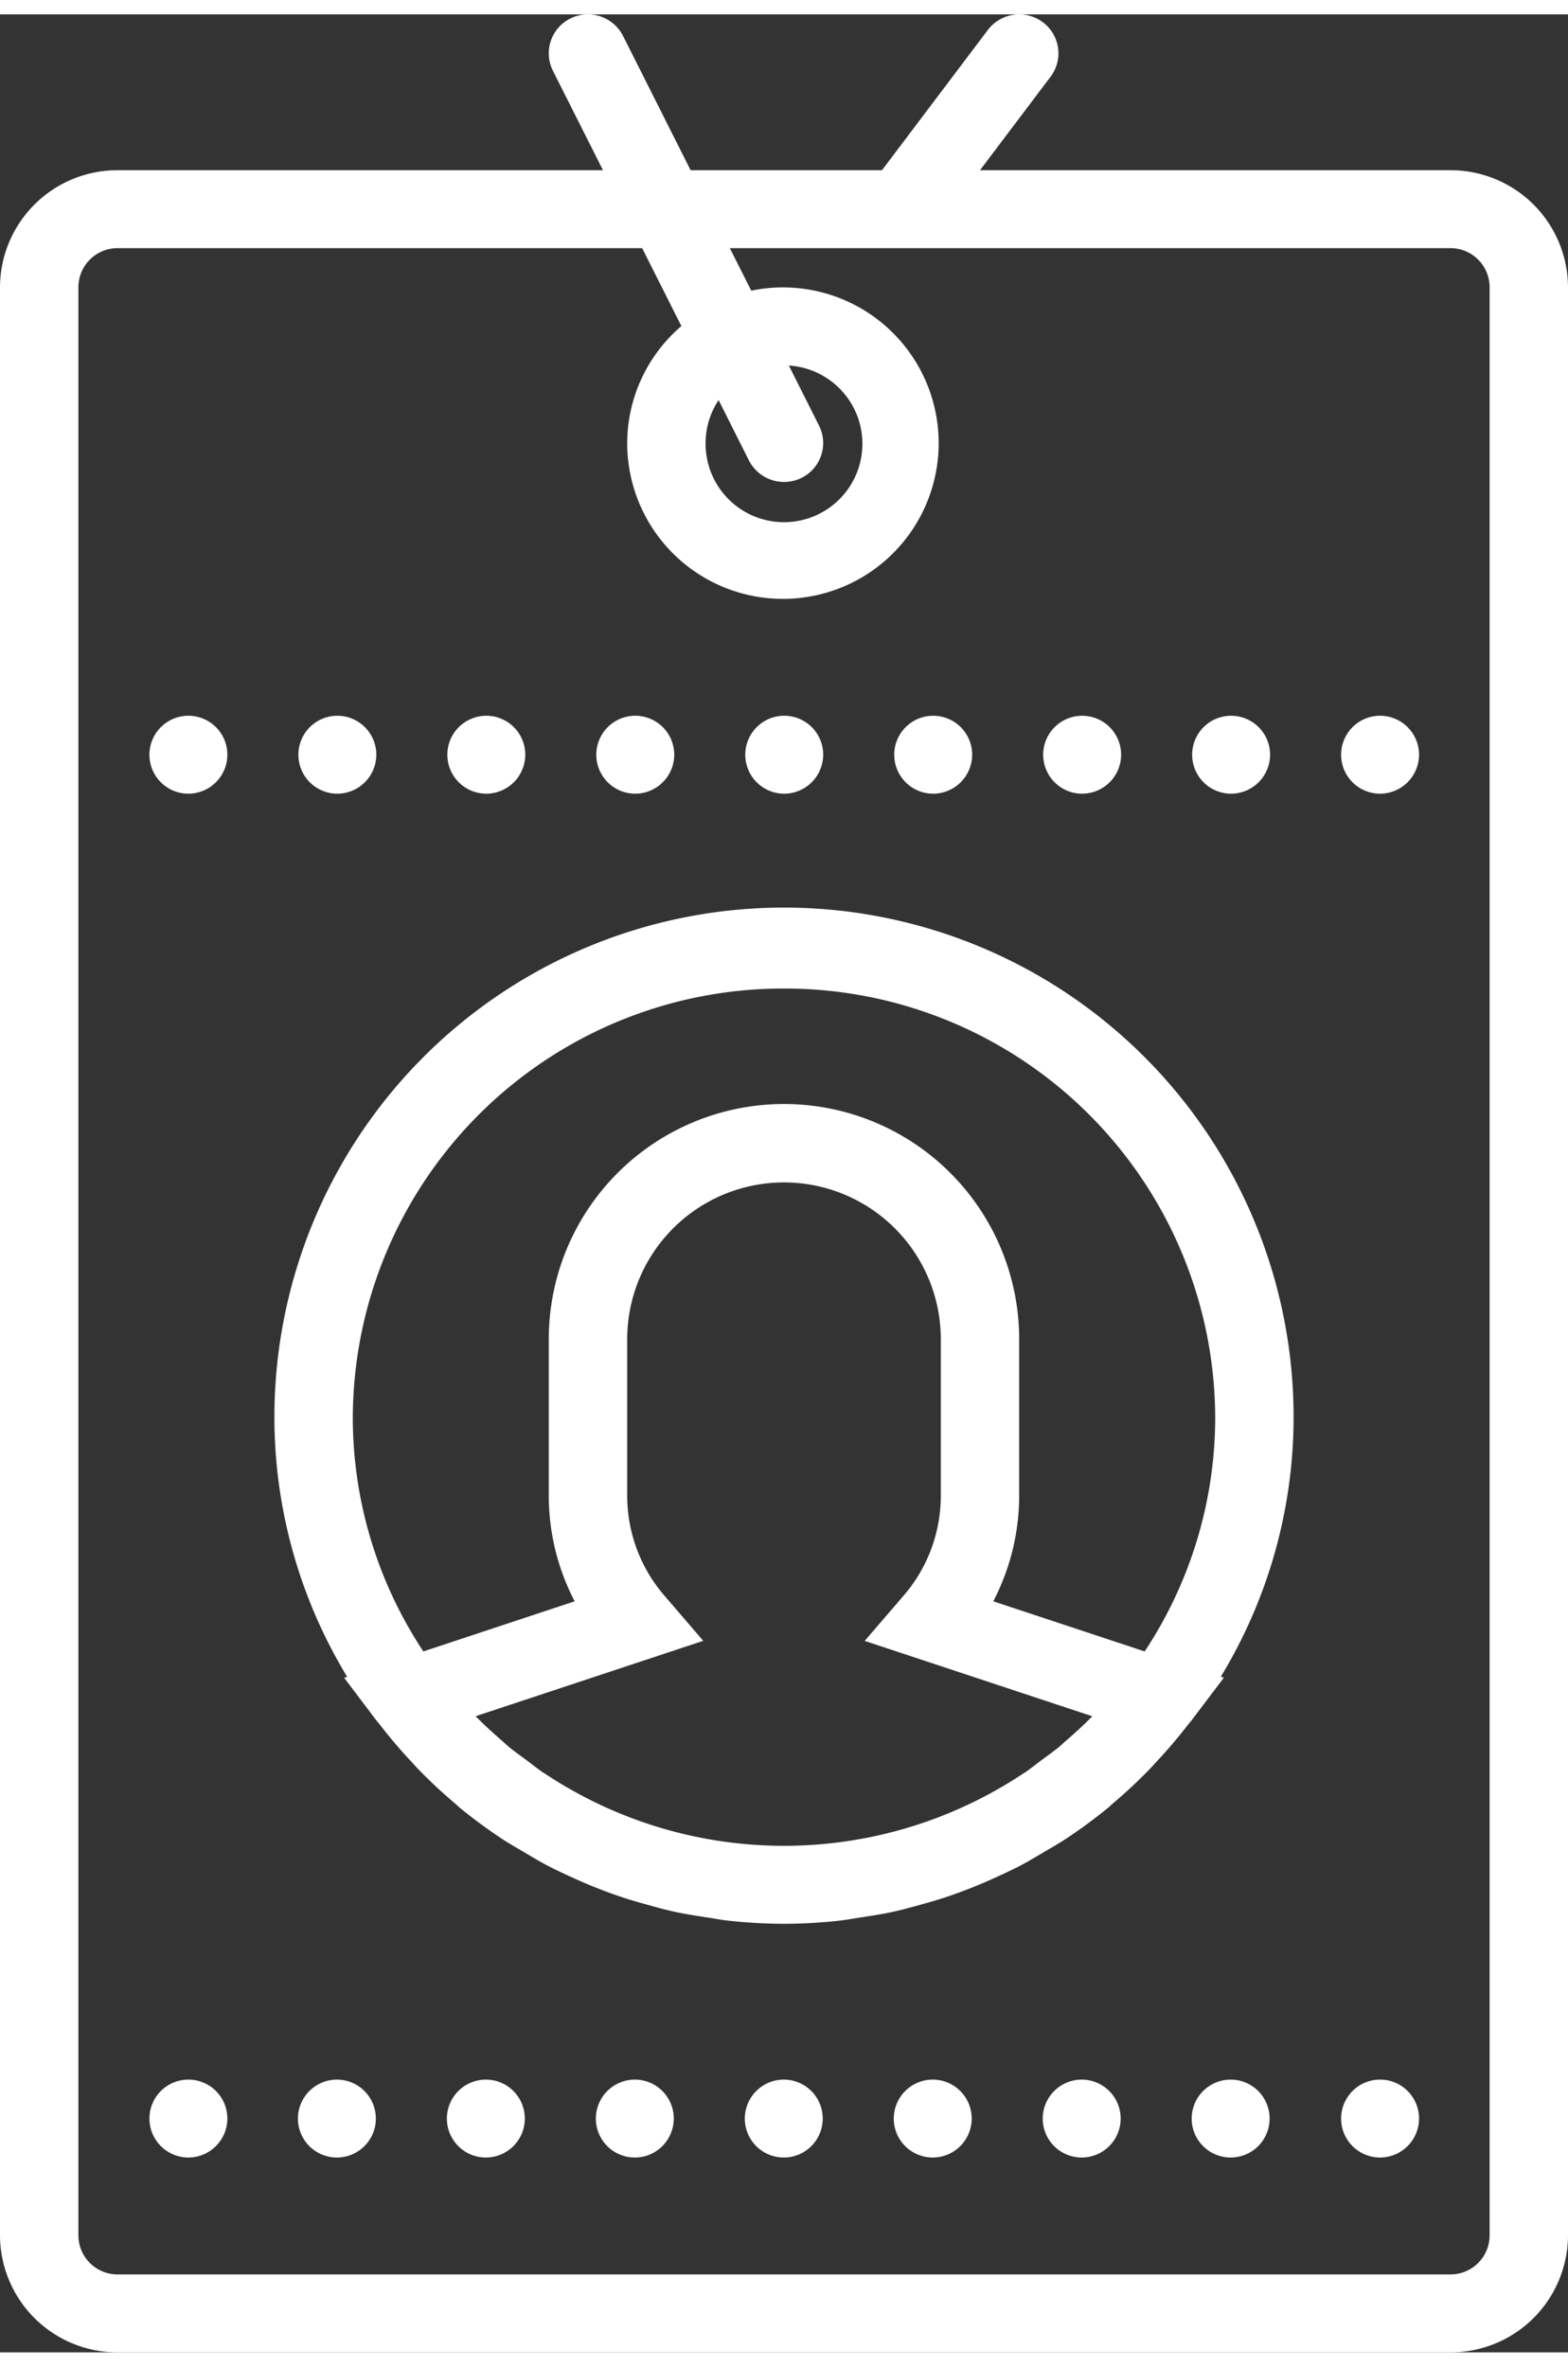 <svg id="profile" width="53" height="80" xmlns="http://www.w3.org/2000/svg" viewBox="0 0 53 79.028"><rect x="0" y="0" width="53" height="79.028" fill="#333333" stroke="none"/><defs><style>.cls-1{fill:#fff;fill-rule:evenodd;}</style></defs><title>profile</title><path class="cls-1" d="M49.025,80.002H3.975A3.968,3.968,0,0,1,0,76.05V10.193A3.968,3.968,0,0,1,3.975,6.242H20.381L18.689,2.88a1.314,1.314,0,0,1,.592-1.768,1.331,1.331,0,0,1,1.778.589l2.284,4.54h6.469l3.578-4.74a1.331,1.331,0,0,1,1.855-.264A1.31,1.31,0,0,1,35.51,3.081L33.125,6.242h15.9A3.968,3.968,0,0,1,53,10.193V76.05A3.968,3.968,0,0,1,49.025,80.002ZM23.85,15.462a2.65,2.65,0,1,0,2.814-2.618l1.02,2.029a1.314,1.314,0,0,1-.592,1.768,1.333,1.333,0,0,1-1.778-.59L24.29,14.013A2.609,2.609,0,0,0,23.85,15.462Zm26.5-5.269a1.321,1.321,0,0,0-1.325-1.317H24.669l.724,1.437A5.264,5.264,0,1,1,21.2,15.462,5.221,5.221,0,0,1,23.031,11.51l-1.325-2.634H3.975a1.322,1.322,0,0,0-1.325,1.317V76.05A1.323,1.323,0,0,0,3.975,77.368h45.05a1.322,1.322,0,0,0,1.325-1.317ZM46.64,73.416a1.317,1.317,0,1,1,1.325-1.317A1.321,1.321,0,0,1,46.64,73.416Zm0-46.1a1.317,1.317,0,1,1,1.325-1.317A1.321,1.321,0,0,1,46.64,27.316Zm-5.272,29.88-1.106,1.462c-.028.038-.062.069-.091.108q-.513.666-1.087,1.278c-.07.074-.137.153-.207.226a17.333,17.333,0,0,1-1.272,1.188c-.048.041-.091.087-.139.126a17.116,17.116,0,0,1-1.42,1.048c-.252.168-.514.314-.774.468-.252.148-.502.301-.763.438-.291.152-.59.291-.89.426-.253.116-.507.225-.766.328-.299.119-.602.231-.909.332-.289.096-.583.179-.88.261-.286.078-.571.157-.861.221-.364.08-.735.137-1.108.194-.236.035-.469.081-.708.108a17.506,17.506,0,0,1-1.887.108,17.847,17.847,0,0,1-1.887-.107c-.238-.026-.472-.072-.708-.108-.372-.057-.743-.113-1.108-.193-.291-.062-.575-.142-.861-.221-.295-.081-.59-.165-.88-.26-.307-.101-.608-.213-.909-.332-.26-.102-.513-.213-.766-.328-.301-.136-.599-.274-.89-.427-.26-.137-.51-.287-.763-.437-.26-.154-.522-.3-.774-.468a17.457,17.457,0,0,1-1.42-1.048c-.048-.041-.091-.085-.139-.126a17.178,17.178,0,0,1-1.272-1.188c-.071-.072-.138-.15-.207-.225q-.575-.612-1.087-1.278c-.029-.038-.062-.07-.091-.108l-1.106-1.462.102-.034A16.923,16.923,0,0,1,9.275,48.391a17.225,17.225,0,0,1,34.45,0,16.915,16.915,0,0,1-2.459,8.771Zm-24.38,2.15c.064.055.122.114.187.168.208.174.429.328.647.49.178.132.348.272.531.395.021.015.044.025.065.04A14.6,14.6,0,0,0,34.58,60.44c.021-.014.044-.025.065-.04.184-.124.354-.263.531-.395.217-.161.439-.316.647-.49.065-.054.123-.113.187-.168.313-.27.619-.547.91-.846l-7.693-2.548,1.28-1.488A5.163,5.163,0,0,0,31.8,51.061V45.756a5.3,5.3,0,0,0-10.6,0v5.304a5.166,5.166,0,0,0,1.292,3.403L23.77,55.951l-7.693,2.548C16.369,58.798,16.675,59.075,16.988,59.345ZM26.5,33.902A14.549,14.549,0,0,0,11.925,48.391a14.323,14.323,0,0,0,2.385,7.918l5.114-1.694a7.737,7.737,0,0,1-.875-3.555V45.756a7.95,7.95,0,0,1,15.9,0v5.304a7.739,7.739,0,0,1-.875,3.555L38.69,56.309a14.333,14.333,0,0,0,2.385-7.918A14.549,14.549,0,0,0,26.5,33.902ZM41.605,27.316a1.317,1.317,0,1,1,1.325-1.317A1.321,1.321,0,0,1,41.605,27.316Zm-5.035,0a1.317,1.317,0,1,1,1.325-1.317A1.321,1.321,0,0,1,36.57,27.316Zm-5.035,0a1.317,1.317,0,1,1,1.325-1.317A1.321,1.321,0,0,1,31.535,27.316Zm-5.035,0a1.317,1.317,0,1,1,1.325-1.317A1.321,1.321,0,0,1,26.5,27.316Zm-5.035,0a1.317,1.317,0,1,1,1.325-1.317A1.321,1.321,0,0,1,21.465,27.316Zm-5.035,0a1.317,1.317,0,1,1,1.325-1.317A1.321,1.321,0,0,1,16.43,27.316Zm-5.035,0a1.317,1.317,0,1,1,1.325-1.317A1.321,1.321,0,0,1,11.395,27.316Zm-5.035,46.1a1.317,1.317,0,1,1,1.325-1.317A1.321,1.321,0,0,1,6.36,73.416Zm0-46.1a1.317,1.317,0,1,1,1.325-1.317A1.321,1.321,0,0,1,6.36,27.316Zm5.035,43.466a1.317,1.317,0,1,1-1.325,1.317A1.321,1.321,0,0,1,11.395,70.782Zm5.035,0a1.317,1.317,0,1,1-1.325,1.317A1.321,1.321,0,0,1,16.43,70.782Zm5.035,0a1.317,1.317,0,1,1-1.325,1.317A1.321,1.321,0,0,1,21.465,70.782Zm5.035,0a1.317,1.317,0,1,1-1.325,1.317A1.321,1.321,0,0,1,26.5,70.782Zm5.035,0a1.317,1.317,0,1,1-1.325,1.317A1.321,1.321,0,0,1,31.535,70.782Zm5.035,0a1.317,1.317,0,1,1-1.325,1.317A1.321,1.321,0,0,1,36.57,70.782Zm5.035,0a1.317,1.317,0,1,1-1.325,1.317A1.321,1.321,0,0,1,41.605,70.782Z" transform="translate(0 -0.974)"/></svg>